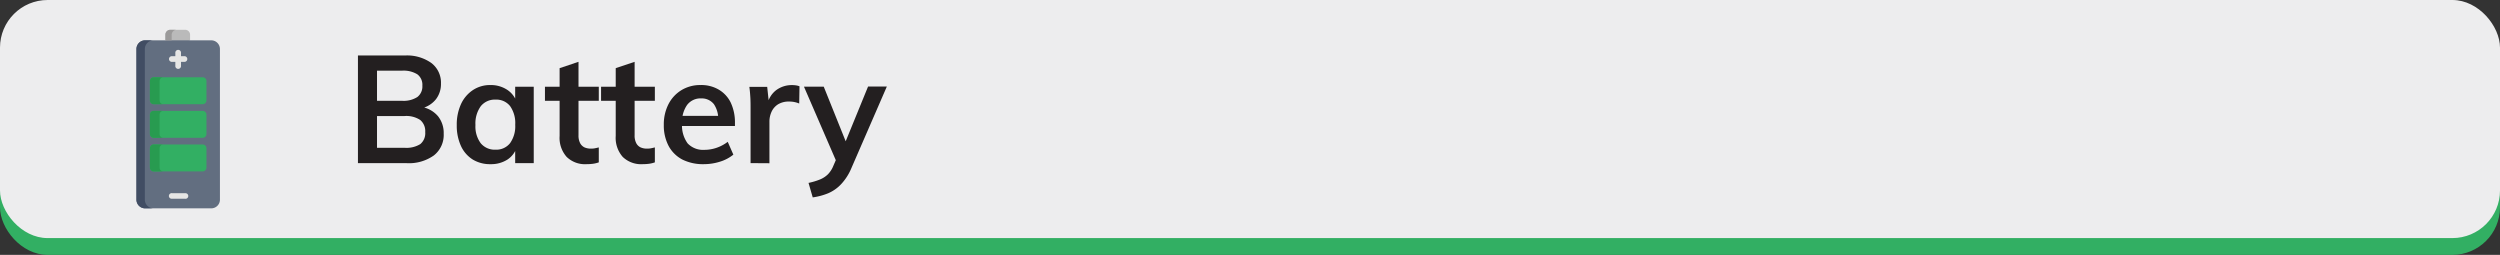 <svg xmlns="http://www.w3.org/2000/svg" viewBox="0 0 595.28 60.69"><rect x="0" y="0" width="595.28" height="60.69" fill="#333333" stroke="none"/><defs><style>.cls-1,.cls-9{fill:#32af63;}.cls-2{fill:#ededee;}.cls-3{fill:#231f20;}.cls-4{fill:#bababa;}.cls-10,.cls-4,.cls-5,.cls-6,.cls-7,.cls-9{fill-rule:evenodd;}.cls-5{fill:#626e80;}.cls-6{fill:#414d63;}.cls-7{fill:#9b9a9a;}.cls-8{fill:#e6e6e5;}.cls-10{fill:#289b50;}</style></defs><g id="Layer_2" data-name="Layer 2"><g id="Layer_1-2" data-name="Layer 1"><rect class="cls-1" y="4" width="595.28" height="56.69" rx="11.34"/><rect class="cls-2" width="595.28" height="56.69" rx="11.34"/><path class="cls-3" d="M85.23,38.84V13.21H96.5A10,10,0,0,1,102.71,15,5.88,5.88,0,0,1,105,19.9a5.92,5.92,0,0,1-1.18,3.71,6.26,6.26,0,0,1-3.35,2.16v-.29a6.58,6.58,0,0,1,3.83,2.2,6.4,6.4,0,0,1,1.35,4.18A6.2,6.2,0,0,1,103.32,37a10.2,10.2,0,0,1-6.5,1.85ZM89.77,24h5.94a6.08,6.08,0,0,0,3.67-.9,3.18,3.18,0,0,0,1.19-2.7,3.11,3.11,0,0,0-1.19-2.7,6.24,6.24,0,0,0-3.67-.87H89.77Zm0,11.19h6.58a6.23,6.23,0,0,0,3.73-.88,3.35,3.35,0,0,0,1.17-2.86,3.44,3.44,0,0,0-1.19-2.88,6,6,0,0,0-3.71-.94H89.77Z"/><path class="cls-3" d="M116.8,39.09A7.89,7.89,0,0,1,112.59,38a7.47,7.47,0,0,1-2.83-3.24,11.57,11.57,0,0,1-1-4.95,11.68,11.68,0,0,1,1-5,8,8,0,0,1,2.83-3.35,7.36,7.36,0,0,1,4.19-1.21,7.08,7.08,0,0,1,4,1.14,5.63,5.63,0,0,1,2.32,3.15l-.43.25V20.66h4.42V38.84h-4.42v-4.1l.43.14A5.5,5.5,0,0,1,120.82,38,7.21,7.21,0,0,1,116.8,39.09ZM118,35.64a4.15,4.15,0,0,0,3.45-1.55,6.91,6.91,0,0,0,1.23-4.39,7,7,0,0,0-1.23-4.45A4.16,4.16,0,0,0,118,23.72a4.26,4.26,0,0,0-3.53,1.58,7,7,0,0,0-1.26,4.47,6.66,6.66,0,0,0,1.26,4.34A4.31,4.31,0,0,0,118,35.64Z"/><path class="cls-3" d="M129.76,24V20.66h12.82V24ZM142.58,35.1v3.56a7,7,0,0,1-1.42.34,11.86,11.86,0,0,1-1.5.09,6.24,6.24,0,0,1-4.73-1.73,6.82,6.82,0,0,1-1.68-5V16.23l4.5-1.51V32.18a3.88,3.88,0,0,0,.4,1.93,2.3,2.3,0,0,0,1.06,1,3.77,3.77,0,0,0,1.49.28,5.33,5.33,0,0,0,.91-.07C141.89,35.26,142.22,35.19,142.58,35.1Z"/><path class="cls-3" d="M143.12,24V20.66h12.81V24ZM155.93,35.1v3.56a6.81,6.81,0,0,1-1.42.34,11.81,11.81,0,0,1-1.49.09,6.28,6.28,0,0,1-4.74-1.73,6.86,6.86,0,0,1-1.67-5V16.23l4.5-1.51V32.18a3.88,3.88,0,0,0,.4,1.93,2.25,2.25,0,0,0,1.06,1,3.73,3.73,0,0,0,1.49.28,5.29,5.29,0,0,0,.9-.07C155.25,35.26,155.57,35.19,155.93,35.1Z"/><path class="cls-3" d="M174.62,36.82a9.39,9.39,0,0,1-3.19,1.68,12.91,12.91,0,0,1-3.83.59A11,11,0,0,1,162.5,38a7.85,7.85,0,0,1-3.29-3.24,10.42,10.42,0,0,1-1.15-5,10.56,10.56,0,0,1,1.11-4.95,8.36,8.36,0,0,1,3.1-3.35,8.55,8.55,0,0,1,4.57-1.21,8.16,8.16,0,0,1,4.32,1.1A7.28,7.28,0,0,1,174,24.44a11.09,11.09,0,0,1,1,4.86V30H162l0-2.41h10.23l-1.23,1.23a6.28,6.28,0,0,0-1-4A3.68,3.68,0,0,0,167,23.43,4,4,0,0,0,163.6,25a7,7,0,0,0-1.19,4.38,7.19,7.19,0,0,0,1.33,4.77,5.08,5.08,0,0,0,4,1.53,9,9,0,0,0,2.89-.49,9.31,9.31,0,0,0,2.65-1.42Z"/><path class="cls-3" d="M178.72,38.84v-13c0-.84,0-1.7-.05-2.58s-.12-1.73-.24-2.57h4.25l.5,4.68-.5-.25a5.66,5.66,0,0,1,2.12-3.64,6.21,6.21,0,0,1,3.75-1.22,6.5,6.5,0,0,1,1,.07,3.62,3.62,0,0,1,.82.22l-.07,4.1a6.07,6.07,0,0,0-2.37-.47,4.91,4.91,0,0,0-2.65.65,4.11,4.11,0,0,0-1.55,1.75,5.62,5.62,0,0,0-.52,2.46v9.83Z"/><path class="cls-3" d="M199.82,40l-8.39-19.37h4.71l5.73,14.26Zm-6.3,7-1-3.45a15.32,15.32,0,0,0,2.81-.85,5.77,5.77,0,0,0,1.85-1.24,6.16,6.16,0,0,0,1.24-1.95l1.3-3,1.15-1.65,5.83-14.26h4.47l-8.43,19.4a12.81,12.81,0,0,1-2.41,3.8A9.16,9.16,0,0,1,197.24,46,15,15,0,0,1,193.52,47Z"/><path class="cls-4" d="M44.1,7.09H40.56a1.18,1.18,0,0,0-1.18,1.18V9.6l2.88,1.46,3-1.46V8.27A1.18,1.18,0,0,0,44.1,7.09Z"/><path class="cls-5" d="M34.55,9.6H50.3a2.08,2.08,0,0,1,2.07,2.08V47.54a2.07,2.07,0,0,1-2.07,2.07H34.55a2.07,2.07,0,0,1-2.07-2.07V11.68A2.08,2.08,0,0,1,34.55,9.6Z"/><path class="cls-6" d="M34.49,47.54V11.68A2.08,2.08,0,0,1,36.56,9.6h-2a2.08,2.08,0,0,0-2.07,2.08V47.54a2.07,2.07,0,0,0,2.07,2.07h2A2.07,2.07,0,0,1,34.49,47.54Z"/><path class="cls-7" d="M40.88,8.27a1.19,1.19,0,0,1,1.19-1.18H40.56a1.18,1.18,0,0,0-1.18,1.18V9.6h1.5Z"/><path class="cls-8" d="M44,13.38H43.1v-.91a.68.68,0,0,0-1.35,0v.91h-.91a.68.68,0,0,0,0,1.35h.91v.91a.68.68,0,1,0,1.35,0v-.91H44a.68.68,0,0,0,0-1.35Z"/><path class="cls-8" d="M44.12,47.32H41A.67.67,0,1,1,41,46h3.16a.67.67,0,1,1,0,1.34Z"/><path class="cls-9" d="M48.26,26.4H36.59a.9.9,0,0,0-.9.9v4.61a.9.9,0,0,0,.9.9H48.26a.9.9,0,0,0,.9-.9V27.3A.9.9,0,0,0,48.26,26.4Z"/><path class="cls-10" d="M38,31.91V27.3a.9.9,0,0,1,.9-.9H36.59a.89.89,0,0,0-.89.9v4.61a.89.89,0,0,0,.89.9h2.26A.9.9,0,0,1,38,31.91Z"/><path class="cls-9" d="M48.26,18.4H36.59a.9.9,0,0,0-.9.9v4.61a.9.9,0,0,0,.9.9H48.26a.9.9,0,0,0,.9-.9V19.3A.9.9,0,0,0,48.26,18.4Z"/><path class="cls-10" d="M38,23.91V19.3a.9.9,0,0,1,.9-.9H36.59a.89.89,0,0,0-.89.9v4.61a.89.89,0,0,0,.89.9h2.26A.9.9,0,0,1,38,23.91Z"/><path class="cls-9" d="M48.26,34.4H36.59a.9.9,0,0,0-.9.9v4.61a.9.9,0,0,0,.9.9H48.26a.9.9,0,0,0,.9-.9V35.3A.9.9,0,0,0,48.26,34.4Z"/><path class="cls-10" d="M38,39.91V35.3a.9.9,0,0,1,.9-.9H36.59a.89.89,0,0,0-.89.9v4.61a.89.89,0,0,0,.89.9h2.26A.9.9,0,0,1,38,39.91Z"/></g></g></svg>